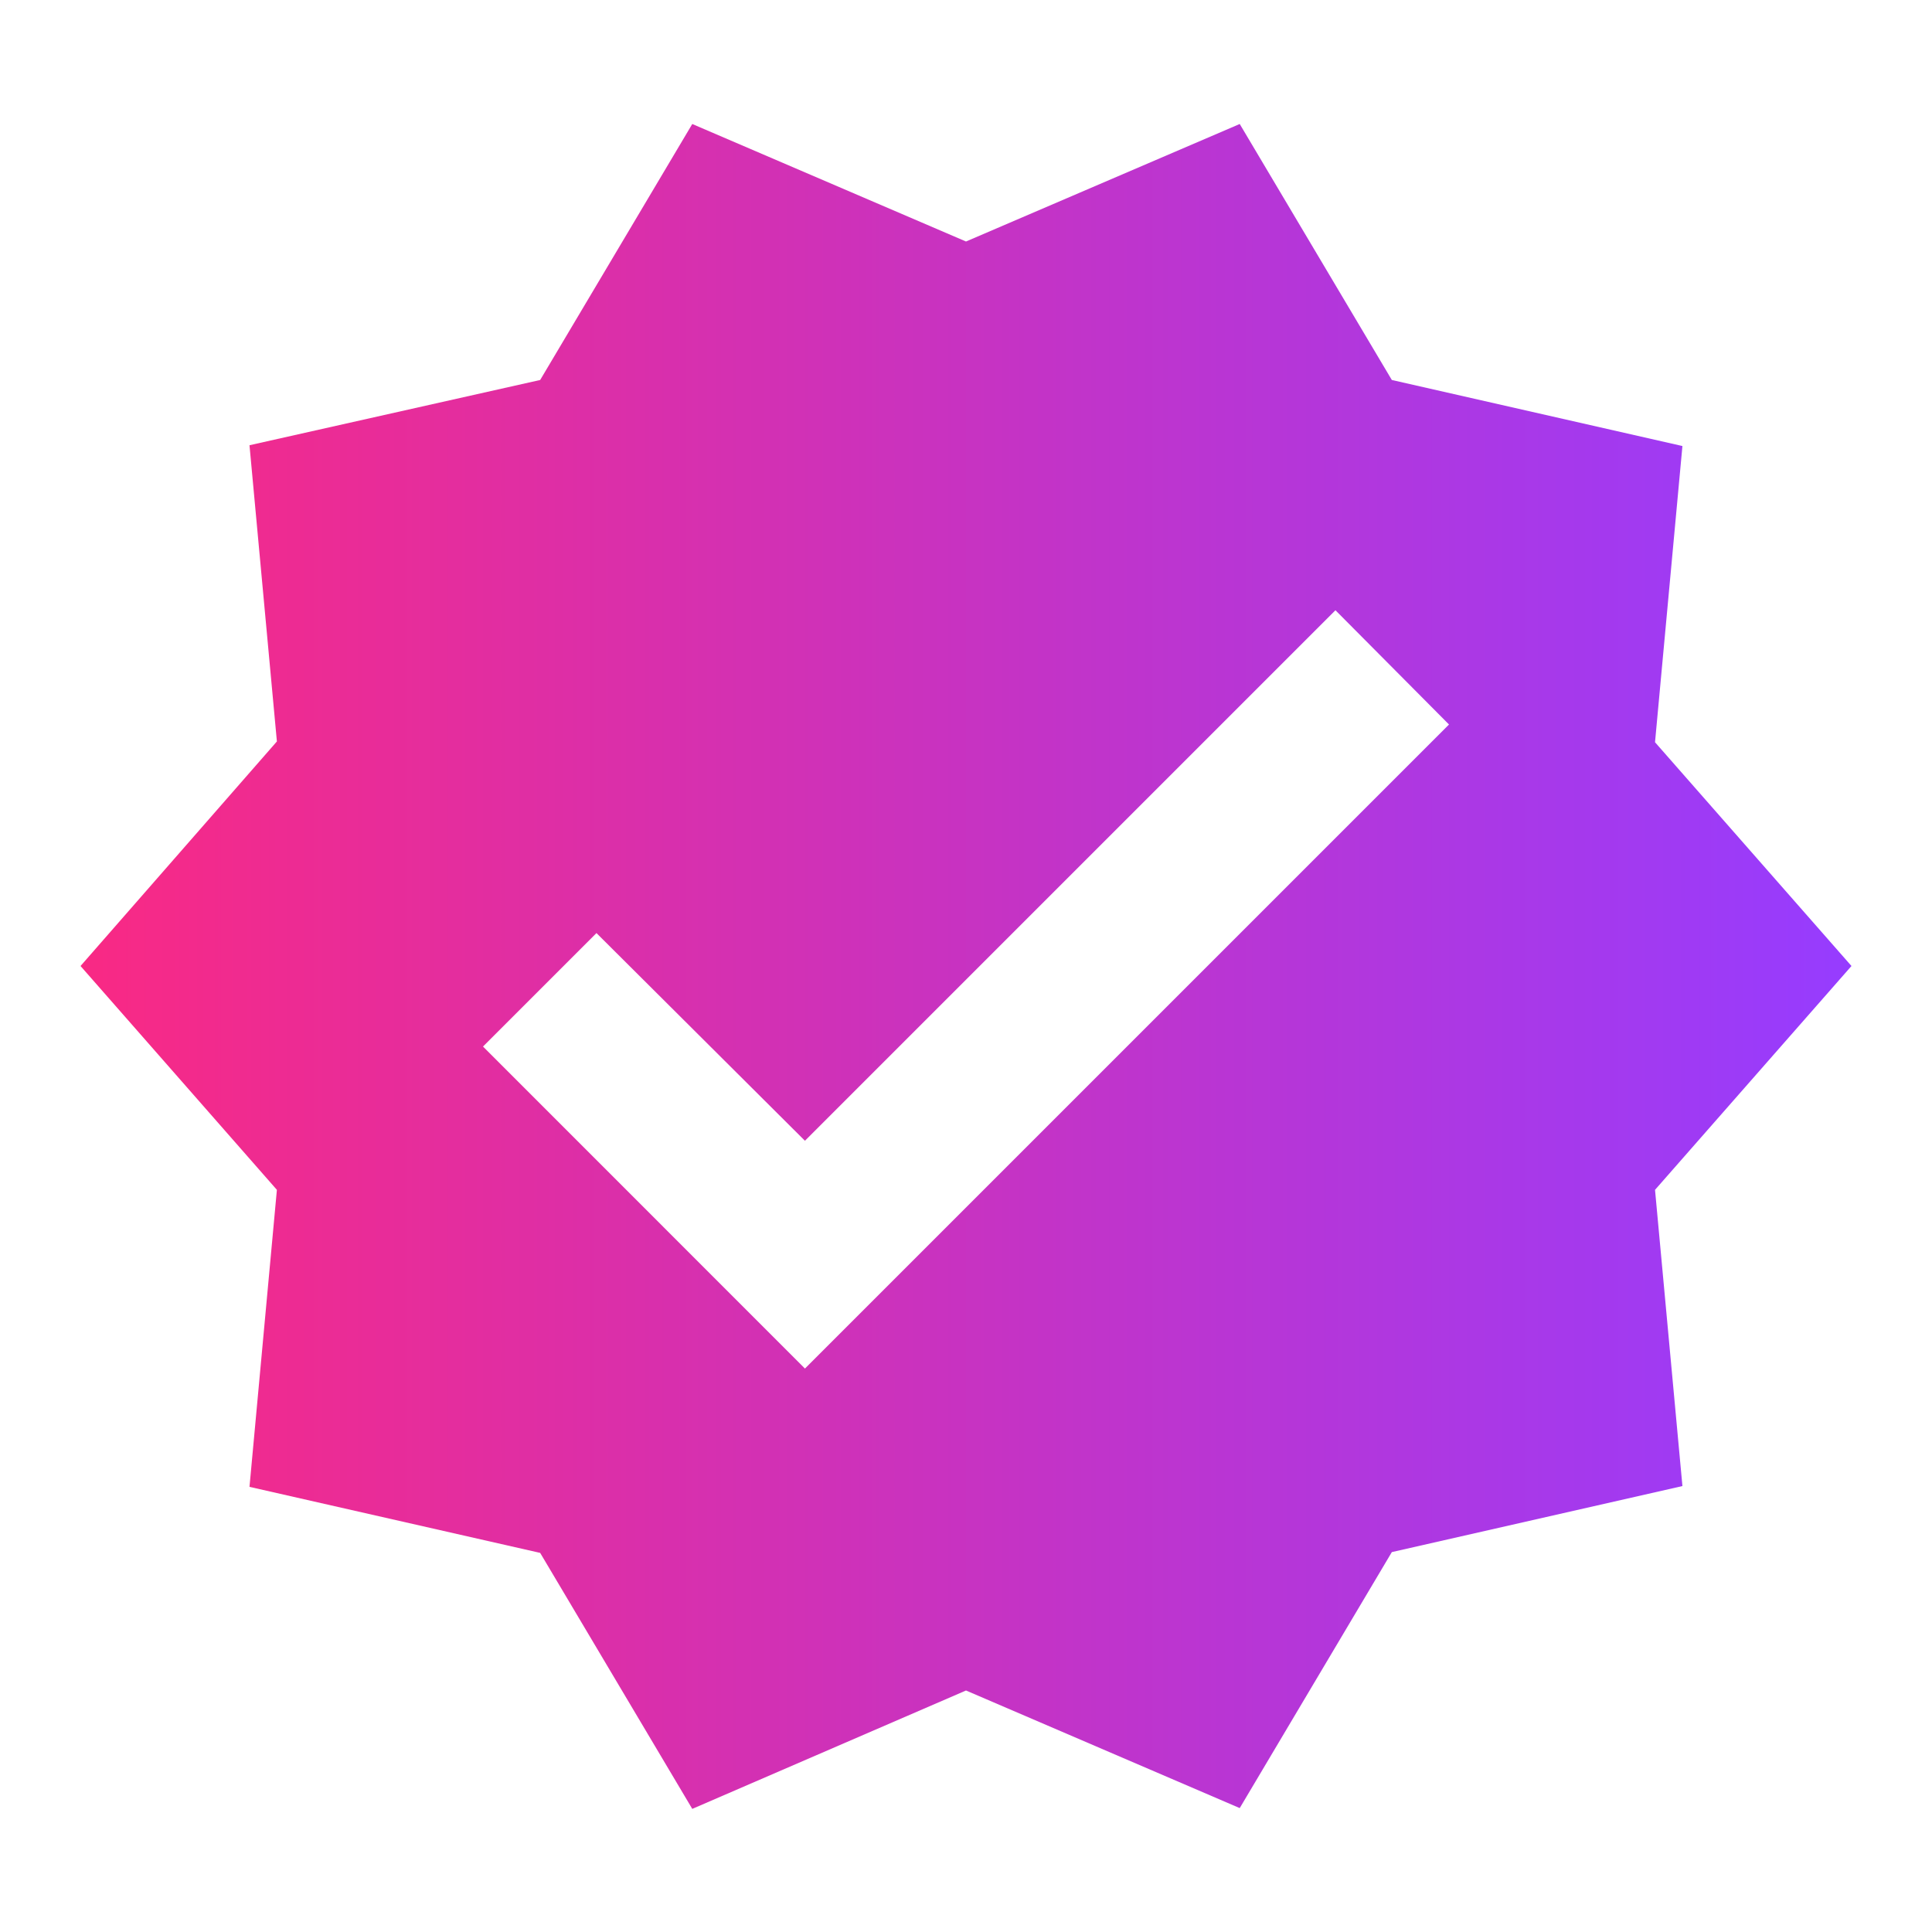 <svg width="22" height="22" viewBox="0 0 22 22" fill="none" xmlns="http://www.w3.org/2000/svg">
<path d="M21.083 11L18.846 8.452L19.158 5.079L15.849 4.327L14.117 1.412L11 2.75L7.883 1.412L6.151 4.327L2.841 5.07L3.153 8.443L0.917 11L3.153 13.549L2.841 16.931L6.151 17.683L7.883 20.598L11 19.25L14.117 20.589L15.849 17.674L19.158 16.922L18.846 13.549L21.083 11ZM9.166 15.584L5.5 11.917L6.792 10.625L9.166 12.99L15.207 6.949L16.5 8.25L9.166 15.584Z" fill="url(#paint0_linear_219_3472)"/>
<defs>
<linearGradient id="paint0_linear_219_3472" x1="0.917" y1="10.132" x2="21.083" y2="10.132" gradientUnits="userSpaceOnUse">
<stop stop-color="#F92984"/>
<stop offset="1" stop-color="#963CFF"/>
</linearGradient>
</defs>
</svg>
